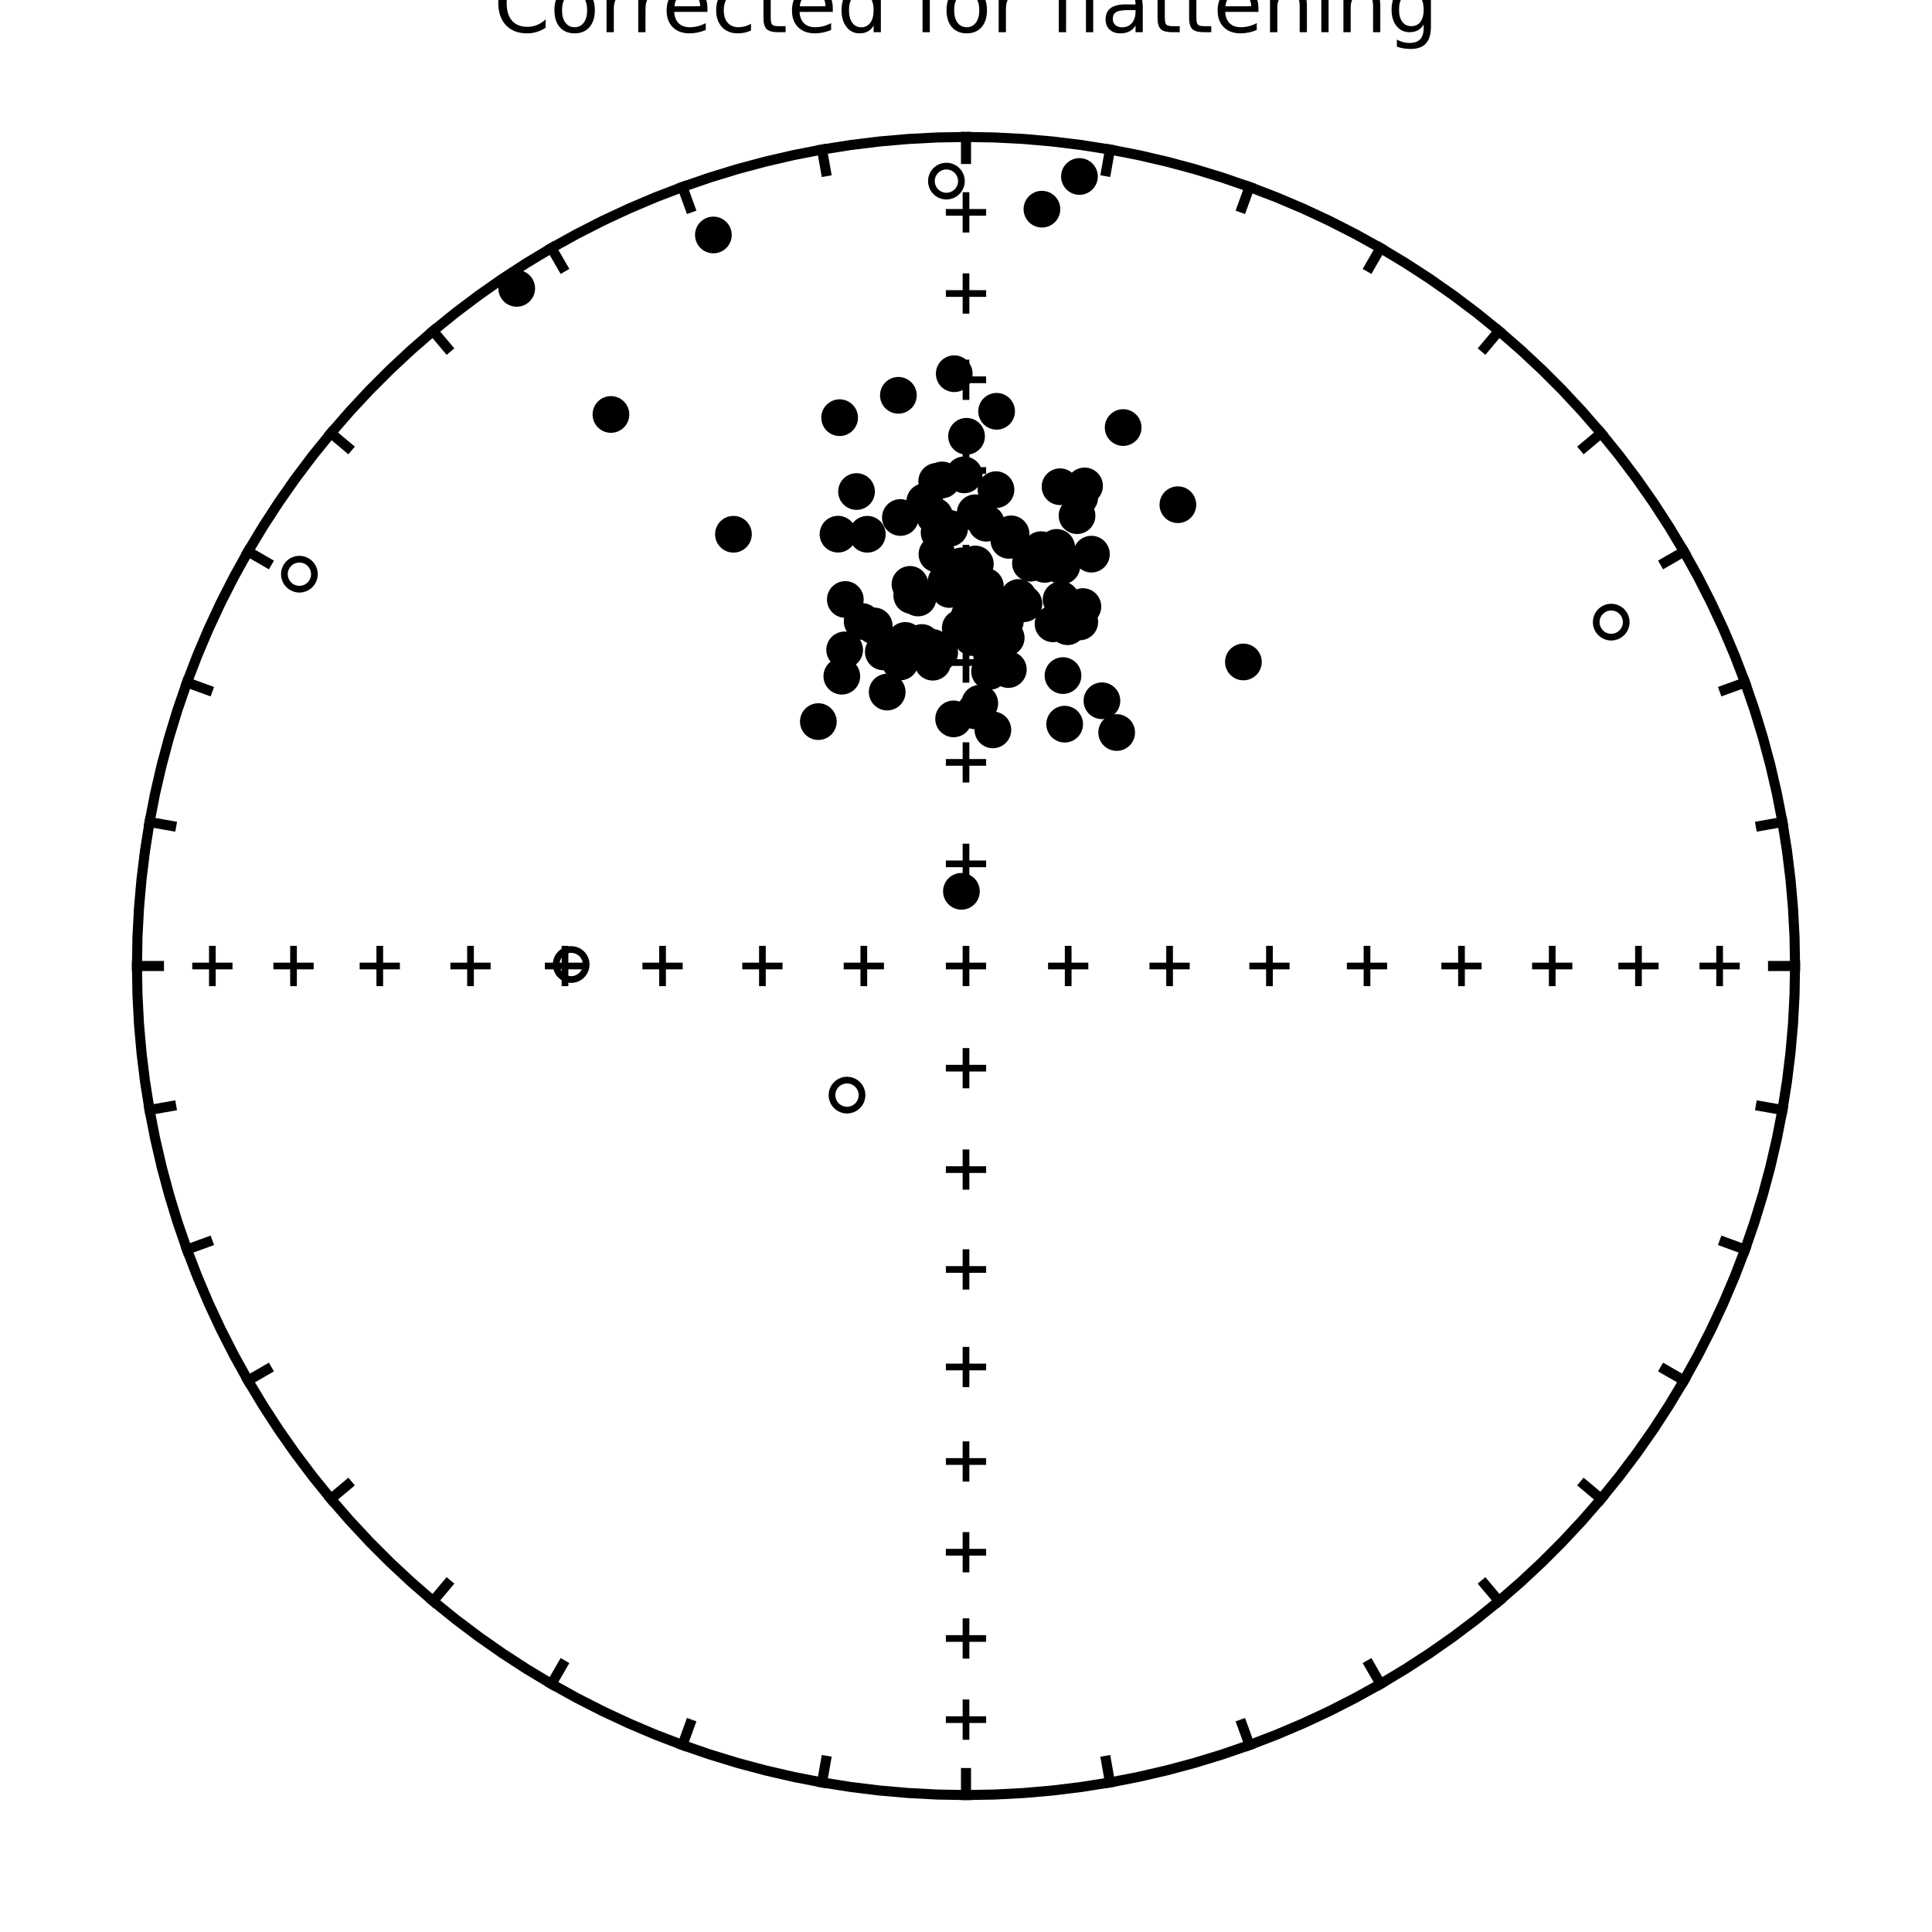 <?xml version="1.0" encoding="utf-8" standalone="no"?>
<!DOCTYPE svg PUBLIC "-//W3C//DTD SVG 1.1//EN"
  "http://www.w3.org/Graphics/SVG/1.1/DTD/svg11.dtd">
<!-- Created with matplotlib (https://matplotlib.org/) -->
<svg height="288pt" version="1.1" viewBox="0 0 288 288" width="288pt" xmlns="http://www.w3.org/2000/svg" xmlns:xlink="http://www.w3.org/1999/xlink">
 <defs>
  <style type="text/css">
*{stroke-linecap:butt;stroke-linejoin:round;}
  </style>
 </defs>
 <g id="figure_1">
  <g id="patch_1">
   <path d="M 0 288 
L 288 288 
L 288 0 
L 0 0 
z
" style="fill:#ffffff;"/>
  </g>
  <g id="axes_1">
   <g id="PathCollection_1">
    <defs>
     <path d="M 0 2.236 
C 0.593 2.236 1.162 2 1.581 1.581 
C 2 1.162 2.236 0.593 2.236 0 
C 2.236 -0.593 2 -1.162 1.581 -1.581 
C 1.162 -2 0.593 -2.236 0 -2.236 
C -0.593 -2.236 -1.162 -2 -1.581 -1.581 
C -2 -1.162 -2.236 -0.593 -2.236 0 
C -2.236 0.593 -2 1.162 -1.581 1.581 
C -1.162 2 -0.593 2.236 0 2.236 
z
" id="C0_0_8e496a615c"/>
    </defs>
    <g clip-path="url(#p70f017b36f)">
     <use style="fill:none;stroke:#000000;" x="85.142" xlink:href="#C0_0_8e496a615c" y="143.778"/>
    </g>
    <g clip-path="url(#p70f017b36f)">
     <use style="fill:none;stroke:#000000;" x="44.631" xlink:href="#C0_0_8e496a615c" y="85.593"/>
    </g>
    <g clip-path="url(#p70f017b36f)">
     <use style="fill:none;stroke:#000000;" x="126.262" xlink:href="#C0_0_8e496a615c" y="163.247"/>
    </g>
    <g clip-path="url(#p70f017b36f)">
     <use style="fill:none;stroke:#000000;" x="240.182" xlink:href="#C0_0_8e496a615c" y="92.741"/>
    </g>
    <g clip-path="url(#p70f017b36f)">
     <use style="fill:none;stroke:#000000;" x="141.079" xlink:href="#C0_0_8e496a615c" y="26.998"/>
    </g>
   </g>
   <g id="PathCollection_2">
    <defs>
     <path d="M 0 2.236 
C 0.593 2.236 1.162 2 1.581 1.581 
C 2 1.162 2.236 0.593 2.236 0 
C 2.236 -0.593 2 -1.162 1.581 -1.581 
C 1.162 -2 0.593 -2.236 0 -2.236 
C -0.593 -2.236 -1.162 -2 -1.581 -1.581 
C -2 -1.162 -2.236 -0.593 -2.236 0 
C -2.236 0.593 -2 1.162 -1.581 1.581 
C -1.162 2 -0.593 2.236 0 2.236 
z
" id="C1_0_fb3735c74b"/>
    </defs>
    <g clip-path="url(#p70f017b36f)">
     <use style="stroke:#000000;" x="132.253" xlink:href="#C1_0_fb3735c74b" y="103.166"/>
    </g>
    <g clip-path="url(#p70f017b36f)">
     <use style="stroke:#000000;" x="140.433" xlink:href="#C1_0_fb3735c74b" y="71.542"/>
    </g>
    <g clip-path="url(#p70f017b36f)">
     <use style="stroke:#000000;" x="151.801" xlink:href="#C1_0_fb3735c74b" y="89.43"/>
    </g>
    <g clip-path="url(#p70f017b36f)">
     <use style="stroke:#000000;" x="159.139" xlink:href="#C1_0_fb3735c74b" y="93.428"/>
    </g>
    <g clip-path="url(#p70f017b36f)">
     <use style="stroke:#000000;" x="150.392" xlink:href="#C1_0_fb3735c74b" y="80.552"/>
    </g>
    <g clip-path="url(#p70f017b36f)">
     <use style="stroke:#000000;" x="153.604" xlink:href="#C1_0_fb3735c74b" y="83.952"/>
    </g>
    <g clip-path="url(#p70f017b36f)">
     <use style="stroke:#000000;" x="141.018" xlink:href="#C1_0_fb3735c74b" y="86.731"/>
    </g>
    <g clip-path="url(#p70f017b36f)">
     <use style="stroke:#000000;" x="148.014" xlink:href="#C1_0_fb3735c74b" y="91.663"/>
    </g>
    <g clip-path="url(#p70f017b36f)">
     <use style="stroke:#000000;" x="158.709" xlink:href="#C1_0_fb3735c74b" y="107.951"/>
    </g>
    <g clip-path="url(#p70f017b36f)">
     <use style="stroke:#000000;" x="142.177" xlink:href="#C1_0_fb3735c74b" y="85.172"/>
    </g>
    <g clip-path="url(#p70f017b36f)">
     <use style="stroke:#000000;" x="134.194" xlink:href="#C1_0_fb3735c74b" y="98.68"/>
    </g>
    <g clip-path="url(#p70f017b36f)">
     <use style="stroke:#000000;" x="140.003" xlink:href="#C1_0_fb3735c74b" y="78.162"/>
    </g>
    <g clip-path="url(#p70f017b36f)">
     <use style="stroke:#000000;" x="155.726" xlink:href="#C1_0_fb3735c74b" y="84.134"/>
    </g>
    <g clip-path="url(#p70f017b36f)">
     <use style="stroke:#000000;" x="147.823" xlink:href="#C1_0_fb3735c74b" y="97.747"/>
    </g>
    <g clip-path="url(#p70f017b36f)">
     <use style="stroke:#000000;" x="109.333" xlink:href="#C1_0_fb3735c74b" y="79.641"/>
    </g>
    <g clip-path="url(#p70f017b36f)">
     <use style="stroke:#000000;" x="142.153" xlink:href="#C1_0_fb3735c74b" y="107.163"/>
    </g>
    <g clip-path="url(#p70f017b36f)">
     <use style="stroke:#000000;" x="144.944" xlink:href="#C1_0_fb3735c74b" y="95.041"/>
    </g>
    <g clip-path="url(#p70f017b36f)">
     <use style="stroke:#000000;" x="158.29" xlink:href="#C1_0_fb3735c74b" y="84.374"/>
    </g>
    <g clip-path="url(#p70f017b36f)">
     <use style="stroke:#000000;" x="146.059" xlink:href="#C1_0_fb3735c74b" y="104.835"/>
    </g>
    <g clip-path="url(#p70f017b36f)">
     <use style="stroke:#000000;" x="160.552" xlink:href="#C1_0_fb3735c74b" y="76.868"/>
    </g>
    <g clip-path="url(#p70f017b36f)">
     <use style="stroke:#000000;" x="146.889" xlink:href="#C1_0_fb3735c74b" y="87.386"/>
    </g>
    <g clip-path="url(#p70f017b36f)">
     <use style="stroke:#000000;" x="128.518" xlink:href="#C1_0_fb3735c74b" y="92.641"/>
    </g>
    <g clip-path="url(#p70f017b36f)">
     <use style="stroke:#000000;" x="125.913" xlink:href="#C1_0_fb3735c74b" y="96.878"/>
    </g>
    <g clip-path="url(#p70f017b36f)">
     <use style="stroke:#000000;" x="149.993" xlink:href="#C1_0_fb3735c74b" y="95.083"/>
    </g>
    <g clip-path="url(#p70f017b36f)">
     <use style="stroke:#000000;" x="143.362" xlink:href="#C1_0_fb3735c74b" y="84.351"/>
    </g>
    <g clip-path="url(#p70f017b36f)">
     <use style="stroke:#000000;" x="150.9" xlink:href="#C1_0_fb3735c74b" y="90.165"/>
    </g>
    <g clip-path="url(#p70f017b36f)">
     <use style="stroke:#000000;" x="147.023" xlink:href="#C1_0_fb3735c74b" y="77.999"/>
    </g>
    <g clip-path="url(#p70f017b36f)">
     <use style="stroke:#000000;" x="158.016" xlink:href="#C1_0_fb3735c74b" y="72.555"/>
    </g>
    <g clip-path="url(#p70f017b36f)">
     <use style="stroke:#000000;" x="161.672" xlink:href="#C1_0_fb3735c74b" y="72.436"/>
    </g>
    <g clip-path="url(#p70f017b36f)">
     <use style="stroke:#000000;" x="145.413" xlink:href="#C1_0_fb3735c74b" y="105.974"/>
    </g>
    <g clip-path="url(#p70f017b36f)">
     <use style="stroke:#000000;" x="160.964" xlink:href="#C1_0_fb3735c74b" y="92.703"/>
    </g>
    <g clip-path="url(#p70f017b36f)">
     <use style="stroke:#000000;" x="148.47" xlink:href="#C1_0_fb3735c74b" y="72.995"/>
    </g>
    <g clip-path="url(#p70f017b36f)">
     <use style="stroke:#000000;" x="151.827" xlink:href="#C1_0_fb3735c74b" y="89.065"/>
    </g>
    <g clip-path="url(#p70f017b36f)">
     <use style="stroke:#000000;" x="156.975" xlink:href="#C1_0_fb3735c74b" y="92.997"/>
    </g>
    <g clip-path="url(#p70f017b36f)">
     <use style="stroke:#000000;" x="164.262" xlink:href="#C1_0_fb3735c74b" y="104.463"/>
    </g>
    <g clip-path="url(#p70f017b36f)">
     <use style="stroke:#000000;" x="135.651" xlink:href="#C1_0_fb3735c74b" y="87.112"/>
    </g>
    <g clip-path="url(#p70f017b36f)">
     <use style="stroke:#000000;" x="137.315" xlink:href="#C1_0_fb3735c74b" y="96.308"/>
    </g>
    <g clip-path="url(#p70f017b36f)">
     <use style="stroke:#000000;" x="106.343" xlink:href="#C1_0_fb3735c74b" y="35.027"/>
    </g>
    <g clip-path="url(#p70f017b36f)">
     <use style="stroke:#000000;" x="142.247" xlink:href="#C1_0_fb3735c74b" y="55.708"/>
    </g>
    <g clip-path="url(#p70f017b36f)">
     <use style="stroke:#000000;" x="140.079" xlink:href="#C1_0_fb3735c74b" y="97.272"/>
    </g>
    <g clip-path="url(#p70f017b36f)">
     <use style="stroke:#000000;" x="133.92" xlink:href="#C1_0_fb3735c74b" y="58.929"/>
    </g>
    <g clip-path="url(#p70f017b36f)">
     <use style="stroke:#000000;" x="144.082" xlink:href="#C1_0_fb3735c74b" y="65.036"/>
    </g>
    <g clip-path="url(#p70f017b36f)">
     <use style="stroke:#000000;" x="139.631" xlink:href="#C1_0_fb3735c74b" y="71.746"/>
    </g>
    <g clip-path="url(#p70f017b36f)">
     <use style="stroke:#000000;" x="139.99" xlink:href="#C1_0_fb3735c74b" y="79.399"/>
    </g>
    <g clip-path="url(#p70f017b36f)">
     <use style="stroke:#000000;" x="175.585" xlink:href="#C1_0_fb3735c74b" y="75.236"/>
    </g>
    <g clip-path="url(#p70f017b36f)">
     <use style="stroke:#000000;" x="149.873" xlink:href="#C1_0_fb3735c74b" y="92.587"/>
    </g>
    <g clip-path="url(#p70f017b36f)">
     <use style="stroke:#000000;" x="141.529" xlink:href="#C1_0_fb3735c74b" y="87.877"/>
    </g>
    <g clip-path="url(#p70f017b36f)">
     <use style="stroke:#000000;" x="155.32" xlink:href="#C1_0_fb3735c74b" y="31.181"/>
    </g>
    <g clip-path="url(#p70f017b36f)">
     <use style="stroke:#000000;" x="129.29" xlink:href="#C1_0_fb3735c74b" y="79.643"/>
    </g>
    <g clip-path="url(#p70f017b36f)">
     <use style="stroke:#000000;" x="185.352" xlink:href="#C1_0_fb3735c74b" y="98.678"/>
    </g>
    <g clip-path="url(#p70f017b36f)">
     <use style="stroke:#000000;" x="139.049" xlink:href="#C1_0_fb3735c74b" y="98.714"/>
    </g>
    <g clip-path="url(#p70f017b36f)">
     <use style="stroke:#000000;" x="144.178" xlink:href="#C1_0_fb3735c74b" y="87.735"/>
    </g>
    <g clip-path="url(#p70f017b36f)">
     <use style="stroke:#000000;" x="143.722" xlink:href="#C1_0_fb3735c74b" y="70.787"/>
    </g>
    <g clip-path="url(#p70f017b36f)">
     <use style="stroke:#000000;" x="147.514" xlink:href="#C1_0_fb3735c74b" y="100.091"/>
    </g>
    <g clip-path="url(#p70f017b36f)">
     <use style="stroke:#000000;" x="145.374" xlink:href="#C1_0_fb3735c74b" y="76.439"/>
    </g>
    <g clip-path="url(#p70f017b36f)">
     <use style="stroke:#000000;" x="91.07" xlink:href="#C1_0_fb3735c74b" y="61.784"/>
    </g>
    <g clip-path="url(#p70f017b36f)">
     <use style="stroke:#000000;" x="162.698" xlink:href="#C1_0_fb3735c74b" y="82.606"/>
    </g>
    <g clip-path="url(#p70f017b36f)">
     <use style="stroke:#000000;" x="124.922" xlink:href="#C1_0_fb3735c74b" y="79.629"/>
    </g>
    <g clip-path="url(#p70f017b36f)">
     <use style="stroke:#000000;" x="77.027" xlink:href="#C1_0_fb3735c74b" y="42.988"/>
    </g>
    <g clip-path="url(#p70f017b36f)">
     <use style="stroke:#000000;" x="134.95" xlink:href="#C1_0_fb3735c74b" y="95.466"/>
    </g>
    <g clip-path="url(#p70f017b36f)">
     <use style="stroke:#000000;" x="131.673" xlink:href="#C1_0_fb3735c74b" y="97.176"/>
    </g>
    <g clip-path="url(#p70f017b36f)">
     <use style="stroke:#000000;" x="161.425" xlink:href="#C1_0_fb3735c74b" y="90.421"/>
    </g>
    <g clip-path="url(#p70f017b36f)">
     <use style="stroke:#000000;" x="139.669" xlink:href="#C1_0_fb3735c74b" y="82.605"/>
    </g>
    <g clip-path="url(#p70f017b36f)">
     <use style="stroke:#000000;" x="130.318" xlink:href="#C1_0_fb3735c74b" y="93.306"/>
    </g>
    <g clip-path="url(#p70f017b36f)">
     <use style="stroke:#000000;" x="158.459" xlink:href="#C1_0_fb3735c74b" y="100.709"/>
    </g>
    <g clip-path="url(#p70f017b36f)">
     <use style="stroke:#000000;" x="157.518" xlink:href="#C1_0_fb3735c74b" y="81.601"/>
    </g>
    <g clip-path="url(#p70f017b36f)">
     <use style="stroke:#000000;" x="125.488" xlink:href="#C1_0_fb3735c74b" y="100.801"/>
    </g>
    <g clip-path="url(#p70f017b36f)">
     <use style="stroke:#000000;" x="143.145" xlink:href="#C1_0_fb3735c74b" y="93.611"/>
    </g>
    <g clip-path="url(#p70f017b36f)">
     <use style="stroke:#000000;" x="166.462" xlink:href="#C1_0_fb3735c74b" y="109.195"/>
    </g>
    <g clip-path="url(#p70f017b36f)">
     <use style="stroke:#000000;" x="167.426" xlink:href="#C1_0_fb3735c74b" y="63.735"/>
    </g>
    <g clip-path="url(#p70f017b36f)">
     <use style="stroke:#000000;" x="160.912" xlink:href="#C1_0_fb3735c74b" y="26.307"/>
    </g>
    <g clip-path="url(#p70f017b36f)">
     <use style="stroke:#000000;" x="148.007" xlink:href="#C1_0_fb3735c74b" y="108.801"/>
    </g>
    <g clip-path="url(#p70f017b36f)">
     <use style="stroke:#000000;" x="141.559" xlink:href="#C1_0_fb3735c74b" y="78.762"/>
    </g>
    <g clip-path="url(#p70f017b36f)">
     <use style="stroke:#000000;" x="144.465" xlink:href="#C1_0_fb3735c74b" y="91.86"/>
    </g>
    <g clip-path="url(#p70f017b36f)">
     <use style="stroke:#000000;" x="150.719" xlink:href="#C1_0_fb3735c74b" y="79.584"/>
    </g>
    <g clip-path="url(#p70f017b36f)">
     <use style="stroke:#000000;" x="137.542" xlink:href="#C1_0_fb3735c74b" y="96.57"/>
    </g>
    <g clip-path="url(#p70f017b36f)">
     <use style="stroke:#000000;" x="150.313" xlink:href="#C1_0_fb3735c74b" y="99.81"/>
    </g>
    <g clip-path="url(#p70f017b36f)">
     <use style="stroke:#000000;" x="136.854" xlink:href="#C1_0_fb3735c74b" y="89.141"/>
    </g>
    <g clip-path="url(#p70f017b36f)">
     <use style="stroke:#000000;" x="145.394" xlink:href="#C1_0_fb3735c74b" y="84.075"/>
    </g>
    <g clip-path="url(#p70f017b36f)">
     <use style="stroke:#000000;" x="127.682" xlink:href="#C1_0_fb3735c74b" y="73.273"/>
    </g>
    <g clip-path="url(#p70f017b36f)">
     <use style="stroke:#000000;" x="137.421" xlink:href="#C1_0_fb3735c74b" y="95.78"/>
    </g>
    <g clip-path="url(#p70f017b36f)">
     <use style="stroke:#000000;" x="143.317" xlink:href="#C1_0_fb3735c74b" y="132.868"/>
    </g>
    <g clip-path="url(#p70f017b36f)">
     <use style="stroke:#000000;" x="160.953" xlink:href="#C1_0_fb3735c74b" y="74.167"/>
    </g>
    <g clip-path="url(#p70f017b36f)">
     <use style="stroke:#000000;" x="126.01" xlink:href="#C1_0_fb3735c74b" y="89.365"/>
    </g>
    <g clip-path="url(#p70f017b36f)">
     <use style="stroke:#000000;" x="139.33" xlink:href="#C1_0_fb3735c74b" y="76.932"/>
    </g>
    <g clip-path="url(#p70f017b36f)">
     <use style="stroke:#000000;" x="125.162" xlink:href="#C1_0_fb3735c74b" y="62.263"/>
    </g>
    <g clip-path="url(#p70f017b36f)">
     <use style="stroke:#000000;" x="139.019" xlink:href="#C1_0_fb3735c74b" y="96.511"/>
    </g>
    <g clip-path="url(#p70f017b36f)">
     <use style="stroke:#000000;" x="135.913" xlink:href="#C1_0_fb3735c74b" y="88.781"/>
    </g>
    <g clip-path="url(#p70f017b36f)">
     <use style="stroke:#000000;" x="137.852" xlink:href="#C1_0_fb3735c74b" y="74.775"/>
    </g>
    <g clip-path="url(#p70f017b36f)">
     <use style="stroke:#000000;" x="148.563" xlink:href="#C1_0_fb3735c74b" y="61.311"/>
    </g>
    <g clip-path="url(#p70f017b36f)">
     <use style="stroke:#000000;" x="155.184" xlink:href="#C1_0_fb3735c74b" y="81.937"/>
    </g>
    <g clip-path="url(#p70f017b36f)">
     <use style="stroke:#000000;" x="152.635" xlink:href="#C1_0_fb3735c74b" y="89.994"/>
    </g>
    <g clip-path="url(#p70f017b36f)">
     <use style="stroke:#000000;" x="134.218" xlink:href="#C1_0_fb3735c74b" y="77.143"/>
    </g>
    <g clip-path="url(#p70f017b36f)">
     <use style="stroke:#000000;" x="158.177" xlink:href="#C1_0_fb3735c74b" y="89.377"/>
    </g>
    <g clip-path="url(#p70f017b36f)">
     <use style="stroke:#000000;" x="121.989" xlink:href="#C1_0_fb3735c74b" y="107.569"/>
    </g>
   </g>
   <g id="line2d_1">
    <path clip-path="url(#p70f017b36f)" d="M 144 20.417 
L 148.313 20.492 
L 152.621 20.718 
L 156.918 21.094 
L 161.199 21.619 
L 165.46 22.294 
L 169.694 23.117 
L 173.898 24.088 
L 178.064 25.204 
L 182.189 26.465 
L 186.268 27.87 
L 190.295 29.415 
L 194.266 31.101 
L 198.175 32.924 
L 202.019 34.882 
L 205.792 36.974 
L 209.489 39.195 
L 213.107 41.545 
L 216.641 44.019 
L 220.086 46.615 
L 223.438 49.33 
L 226.693 52.16 
L 229.848 55.102 
L 232.898 58.152 
L 235.84 61.307 
L 238.67 64.562 
L 241.385 67.914 
L 243.981 71.359 
L 246.455 74.893 
L 248.805 78.511 
L 251.026 82.208 
L 253.118 85.981 
L 255.076 89.825 
L 256.899 93.734 
L 258.585 97.705 
L 260.13 101.732 
L 261.535 105.811 
L 262.796 109.936 
L 263.912 114.102 
L 264.883 118.306 
L 265.706 122.54 
L 266.381 126.801 
L 266.906 131.082 
L 267.282 135.379 
L 267.508 139.687 
L 267.583 144 
L 267.508 148.313 
L 267.282 152.621 
L 266.906 156.918 
L 266.381 161.199 
L 265.706 165.46 
L 264.883 169.694 
L 263.912 173.898 
L 262.796 178.064 
L 261.535 182.189 
L 260.13 186.268 
L 258.585 190.295 
L 256.899 194.266 
L 255.076 198.175 
L 253.118 202.019 
L 251.026 205.792 
L 248.805 209.489 
L 246.455 213.107 
L 243.981 216.641 
L 241.385 220.086 
L 238.67 223.438 
L 235.84 226.693 
L 232.898 229.848 
L 229.848 232.898 
L 226.693 235.84 
L 223.438 238.67 
L 220.086 241.385 
L 216.641 243.981 
L 213.107 246.455 
L 209.489 248.805 
L 205.792 251.026 
L 202.019 253.118 
L 198.175 255.076 
L 194.266 256.899 
L 190.295 258.585 
L 186.268 260.13 
L 182.189 261.535 
L 178.064 262.796 
L 173.898 263.912 
L 169.694 264.883 
L 165.46 265.706 
L 161.199 266.381 
L 156.918 266.906 
L 152.621 267.282 
L 148.313 267.508 
L 144 267.583 
L 139.687 267.508 
L 135.379 267.282 
L 131.082 266.906 
L 126.801 266.381 
L 122.54 265.706 
L 118.306 264.883 
L 114.102 263.912 
L 109.936 262.796 
L 105.811 261.535 
L 101.732 260.13 
L 97.705 258.585 
L 93.734 256.899 
L 89.825 255.076 
L 85.981 253.118 
L 82.208 251.026 
L 78.511 248.805 
L 74.893 246.455 
L 71.359 243.981 
L 67.914 241.385 
L 64.562 238.67 
L 61.307 235.84 
L 58.152 232.898 
L 55.102 229.848 
L 52.16 226.693 
L 49.33 223.438 
L 46.615 220.086 
L 44.019 216.641 
L 41.545 213.107 
L 39.195 209.489 
L 36.974 205.792 
L 34.882 202.019 
L 32.924 198.175 
L 31.101 194.266 
L 29.415 190.295 
L 27.87 186.268 
L 26.465 182.189 
L 25.204 178.064 
L 24.088 173.898 
L 23.117 169.694 
L 22.294 165.46 
L 21.619 161.199 
L 21.094 156.918 
L 20.718 152.621 
L 20.492 148.313 
L 20.417 144 
L 20.492 139.687 
L 20.718 135.379 
L 21.094 131.082 
L 21.619 126.801 
L 22.294 122.54 
L 23.117 118.306 
L 24.088 114.102 
L 25.204 109.936 
L 26.465 105.811 
L 27.87 101.732 
L 29.415 97.705 
L 31.101 93.734 
L 32.924 89.825 
L 34.882 85.981 
L 36.974 82.208 
L 39.195 78.511 
L 41.545 74.893 
L 44.019 71.359 
L 46.615 67.914 
L 49.33 64.562 
L 52.16 61.307 
L 55.102 58.152 
L 58.152 55.102 
L 61.307 52.16 
L 64.562 49.33 
L 67.914 46.615 
L 71.359 44.019 
L 74.893 41.545 
L 78.511 39.195 
L 82.208 36.974 
L 85.981 34.882 
L 89.825 32.924 
L 93.734 31.101 
L 97.705 29.415 
L 101.732 27.87 
L 105.811 26.465 
L 109.936 25.204 
L 114.102 24.088 
L 118.306 23.117 
L 122.54 22.294 
L 126.801 21.619 
L 131.082 21.094 
L 135.379 20.718 
L 139.687 20.492 
L 144 20.417 
L 144 20.417 
" style="fill:none;stroke:#000000;stroke-linecap:square;stroke-width:1.5;"/>
   </g>
   <g id="line2d_2">
    <defs>
     <path d="M -3 0 
L 3 0 
M 0 3 
L 0 -3 
" id="m0f338b9d97" style="stroke:#000000;"/>
    </defs>
    <g clip-path="url(#p70f017b36f)">
     <use style="stroke:#000000;" x="144" xlink:href="#m0f338b9d97" y="31.658"/>
     <use style="stroke:#000000;" x="144" xlink:href="#m0f338b9d97" y="43.754"/>
     <use style="stroke:#000000;" x="144" xlink:href="#m0f338b9d97" y="56.613"/>
     <use style="stroke:#000000;" x="144" xlink:href="#m0f338b9d97" y="70.138"/>
     <use style="stroke:#000000;" x="144" xlink:href="#m0f338b9d97" y="84.224"/>
     <use style="stroke:#000000;" x="144" xlink:href="#m0f338b9d97" y="98.765"/>
     <use style="stroke:#000000;" x="144" xlink:href="#m0f338b9d97" y="113.651"/>
     <use style="stroke:#000000;" x="144" xlink:href="#m0f338b9d97" y="128.768"/>
     <use style="stroke:#000000;" x="144" xlink:href="#m0f338b9d97" y="144"/>
    </g>
   </g>
   <g id="line2d_3">
    <g clip-path="url(#p70f017b36f)">
     <use style="stroke:#000000;" x="256.342" xlink:href="#m0f338b9d97" y="144"/>
     <use style="stroke:#000000;" x="244.246" xlink:href="#m0f338b9d97" y="144"/>
     <use style="stroke:#000000;" x="231.387" xlink:href="#m0f338b9d97" y="144"/>
     <use style="stroke:#000000;" x="217.862" xlink:href="#m0f338b9d97" y="144"/>
     <use style="stroke:#000000;" x="203.776" xlink:href="#m0f338b9d97" y="144"/>
     <use style="stroke:#000000;" x="189.235" xlink:href="#m0f338b9d97" y="144"/>
     <use style="stroke:#000000;" x="174.349" xlink:href="#m0f338b9d97" y="144"/>
     <use style="stroke:#000000;" x="159.232" xlink:href="#m0f338b9d97" y="144"/>
    </g>
   </g>
   <g id="line2d_4">
    <g clip-path="url(#p70f017b36f)">
     <use style="stroke:#000000;" x="144" xlink:href="#m0f338b9d97" y="256.342"/>
     <use style="stroke:#000000;" x="144" xlink:href="#m0f338b9d97" y="244.246"/>
     <use style="stroke:#000000;" x="144" xlink:href="#m0f338b9d97" y="231.387"/>
     <use style="stroke:#000000;" x="144" xlink:href="#m0f338b9d97" y="217.862"/>
     <use style="stroke:#000000;" x="144" xlink:href="#m0f338b9d97" y="203.776"/>
     <use style="stroke:#000000;" x="144" xlink:href="#m0f338b9d97" y="189.235"/>
     <use style="stroke:#000000;" x="144" xlink:href="#m0f338b9d97" y="174.349"/>
     <use style="stroke:#000000;" x="144" xlink:href="#m0f338b9d97" y="159.232"/>
    </g>
   </g>
   <g id="line2d_5">
    <g clip-path="url(#p70f017b36f)">
     <use style="stroke:#000000;" x="31.658" xlink:href="#m0f338b9d97" y="144"/>
     <use style="stroke:#000000;" x="43.754" xlink:href="#m0f338b9d97" y="144"/>
     <use style="stroke:#000000;" x="56.613" xlink:href="#m0f338b9d97" y="144"/>
     <use style="stroke:#000000;" x="70.138" xlink:href="#m0f338b9d97" y="144"/>
     <use style="stroke:#000000;" x="84.224" xlink:href="#m0f338b9d97" y="144"/>
     <use style="stroke:#000000;" x="98.765" xlink:href="#m0f338b9d97" y="144"/>
     <use style="stroke:#000000;" x="113.651" xlink:href="#m0f338b9d97" y="144"/>
     <use style="stroke:#000000;" x="128.768" xlink:href="#m0f338b9d97" y="144"/>
    </g>
   </g>
   <g id="line2d_6">
    <path clip-path="url(#p70f017b36f)" d="M 144 20.417 
L 144 21.5 
L 144 22.592 
L 144 23.694 
" style="fill:none;stroke:#000000;stroke-linecap:square;stroke-width:1.5;"/>
   </g>
   <g id="line2d_7">
    <path clip-path="url(#p70f017b36f)" d="M 165.46 22.294 
L 165.272 23.361 
L 165.082 24.437 
L 164.891 25.522 
" style="fill:none;stroke:#000000;stroke-linecap:square;stroke-width:1.5;"/>
   </g>
   <g id="line2d_8">
    <path clip-path="url(#p70f017b36f)" d="M 186.268 27.87 
L 185.898 28.887 
L 185.524 29.914 
L 185.147 30.949 
" style="fill:none;stroke:#000000;stroke-linecap:square;stroke-width:1.5;"/>
   </g>
   <g id="line2d_9">
    <path clip-path="url(#p70f017b36f)" d="M 205.792 36.974 
L 205.25 37.912 
L 204.704 38.858 
L 204.153 39.812 
" style="fill:none;stroke:#000000;stroke-linecap:square;stroke-width:1.5;"/>
   </g>
   <g id="line2d_10">
    <path clip-path="url(#p70f017b36f)" d="M 223.438 49.33 
L 222.742 50.159 
L 222.039 50.996 
L 221.331 51.84 
" style="fill:none;stroke:#000000;stroke-linecap:square;stroke-width:1.5;"/>
   </g>
   <g id="line2d_11">
    <path clip-path="url(#p70f017b36f)" d="M 238.67 64.562 
L 237.841 65.258 
L 237.004 65.961 
L 236.16 66.669 
" style="fill:none;stroke:#000000;stroke-linecap:square;stroke-width:1.5;"/>
   </g>
   <g id="line2d_12">
    <path clip-path="url(#p70f017b36f)" d="M 251.026 82.208 
L 250.088 82.75 
L 249.142 83.296 
L 248.188 83.847 
" style="fill:none;stroke:#000000;stroke-linecap:square;stroke-width:1.5;"/>
   </g>
   <g id="line2d_13">
    <path clip-path="url(#p70f017b36f)" d="M 260.13 101.732 
L 259.113 102.102 
L 258.086 102.476 
L 257.051 102.853 
" style="fill:none;stroke:#000000;stroke-linecap:square;stroke-width:1.5;"/>
   </g>
   <g id="line2d_14">
    <path clip-path="url(#p70f017b36f)" d="M 265.706 122.54 
L 264.639 122.728 
L 263.563 122.918 
L 262.478 123.109 
" style="fill:none;stroke:#000000;stroke-linecap:square;stroke-width:1.5;"/>
   </g>
   <g id="line2d_15">
    <path clip-path="url(#p70f017b36f)" d="M 267.583 144 
L 266.5 144 
L 265.408 144 
L 264.306 144 
" style="fill:none;stroke:#000000;stroke-linecap:square;stroke-width:1.5;"/>
   </g>
   <g id="line2d_16">
    <path clip-path="url(#p70f017b36f)" d="M 265.706 165.46 
L 264.639 165.272 
L 263.563 165.082 
L 262.478 164.891 
" style="fill:none;stroke:#000000;stroke-linecap:square;stroke-width:1.5;"/>
   </g>
   <g id="line2d_17">
    <path clip-path="url(#p70f017b36f)" d="M 260.13 186.268 
L 259.113 185.898 
L 258.086 185.524 
L 257.051 185.147 
" style="fill:none;stroke:#000000;stroke-linecap:square;stroke-width:1.5;"/>
   </g>
   <g id="line2d_18">
    <path clip-path="url(#p70f017b36f)" d="M 251.026 205.792 
L 250.088 205.25 
L 249.142 204.704 
L 248.188 204.153 
" style="fill:none;stroke:#000000;stroke-linecap:square;stroke-width:1.5;"/>
   </g>
   <g id="line2d_19">
    <path clip-path="url(#p70f017b36f)" d="M 238.67 223.438 
L 237.841 222.742 
L 237.004 222.039 
L 236.16 221.331 
" style="fill:none;stroke:#000000;stroke-linecap:square;stroke-width:1.5;"/>
   </g>
   <g id="line2d_20">
    <path clip-path="url(#p70f017b36f)" d="M 223.438 238.67 
L 222.742 237.841 
L 222.039 237.004 
L 221.331 236.16 
" style="fill:none;stroke:#000000;stroke-linecap:square;stroke-width:1.5;"/>
   </g>
   <g id="line2d_21">
    <path clip-path="url(#p70f017b36f)" d="M 205.792 251.026 
L 205.25 250.088 
L 204.704 249.142 
L 204.153 248.188 
" style="fill:none;stroke:#000000;stroke-linecap:square;stroke-width:1.5;"/>
   </g>
   <g id="line2d_22">
    <path clip-path="url(#p70f017b36f)" d="M 186.268 260.13 
L 185.898 259.113 
L 185.524 258.086 
L 185.147 257.051 
" style="fill:none;stroke:#000000;stroke-linecap:square;stroke-width:1.5;"/>
   </g>
   <g id="line2d_23">
    <path clip-path="url(#p70f017b36f)" d="M 165.46 265.706 
L 165.272 264.639 
L 165.082 263.563 
L 164.891 262.478 
" style="fill:none;stroke:#000000;stroke-linecap:square;stroke-width:1.5;"/>
   </g>
   <g id="line2d_24">
    <path clip-path="url(#p70f017b36f)" d="M 144 267.583 
L 144 266.5 
L 144 265.408 
L 144 264.306 
" style="fill:none;stroke:#000000;stroke-linecap:square;stroke-width:1.5;"/>
   </g>
   <g id="line2d_25">
    <path clip-path="url(#p70f017b36f)" d="M 122.54 265.706 
L 122.728 264.639 
L 122.918 263.563 
L 123.109 262.478 
" style="fill:none;stroke:#000000;stroke-linecap:square;stroke-width:1.5;"/>
   </g>
   <g id="line2d_26">
    <path clip-path="url(#p70f017b36f)" d="M 101.732 260.13 
L 102.102 259.113 
L 102.476 258.086 
L 102.853 257.051 
" style="fill:none;stroke:#000000;stroke-linecap:square;stroke-width:1.5;"/>
   </g>
   <g id="line2d_27">
    <path clip-path="url(#p70f017b36f)" d="M 82.208 251.026 
L 82.75 250.088 
L 83.296 249.142 
L 83.847 248.188 
" style="fill:none;stroke:#000000;stroke-linecap:square;stroke-width:1.5;"/>
   </g>
   <g id="line2d_28">
    <path clip-path="url(#p70f017b36f)" d="M 64.562 238.67 
L 65.258 237.841 
L 65.961 237.004 
L 66.669 236.16 
" style="fill:none;stroke:#000000;stroke-linecap:square;stroke-width:1.5;"/>
   </g>
   <g id="line2d_29">
    <path clip-path="url(#p70f017b36f)" d="M 49.33 223.438 
L 50.159 222.742 
L 50.996 222.039 
L 51.84 221.331 
" style="fill:none;stroke:#000000;stroke-linecap:square;stroke-width:1.5;"/>
   </g>
   <g id="line2d_30">
    <path clip-path="url(#p70f017b36f)" d="M 36.974 205.792 
L 37.912 205.25 
L 38.858 204.704 
L 39.812 204.153 
" style="fill:none;stroke:#000000;stroke-linecap:square;stroke-width:1.5;"/>
   </g>
   <g id="line2d_31">
    <path clip-path="url(#p70f017b36f)" d="M 27.87 186.268 
L 28.887 185.898 
L 29.914 185.524 
L 30.949 185.147 
" style="fill:none;stroke:#000000;stroke-linecap:square;stroke-width:1.5;"/>
   </g>
   <g id="line2d_32">
    <path clip-path="url(#p70f017b36f)" d="M 22.294 165.46 
L 23.361 165.272 
L 24.437 165.082 
L 25.522 164.891 
" style="fill:none;stroke:#000000;stroke-linecap:square;stroke-width:1.5;"/>
   </g>
   <g id="line2d_33">
    <path clip-path="url(#p70f017b36f)" d="M 20.417 144 
L 21.5 144 
L 22.592 144 
L 23.694 144 
" style="fill:none;stroke:#000000;stroke-linecap:square;stroke-width:1.5;"/>
   </g>
   <g id="line2d_34">
    <path clip-path="url(#p70f017b36f)" d="M 22.294 122.54 
L 23.361 122.728 
L 24.437 122.918 
L 25.522 123.109 
" style="fill:none;stroke:#000000;stroke-linecap:square;stroke-width:1.5;"/>
   </g>
   <g id="line2d_35">
    <path clip-path="url(#p70f017b36f)" d="M 27.87 101.732 
L 28.887 102.102 
L 29.914 102.476 
L 30.949 102.853 
" style="fill:none;stroke:#000000;stroke-linecap:square;stroke-width:1.5;"/>
   </g>
   <g id="line2d_36">
    <path clip-path="url(#p70f017b36f)" d="M 36.974 82.208 
L 37.912 82.75 
L 38.858 83.296 
L 39.812 83.847 
" style="fill:none;stroke:#000000;stroke-linecap:square;stroke-width:1.5;"/>
   </g>
   <g id="line2d_37">
    <path clip-path="url(#p70f017b36f)" d="M 49.33 64.562 
L 50.159 65.258 
L 50.996 65.961 
L 51.84 66.669 
" style="fill:none;stroke:#000000;stroke-linecap:square;stroke-width:1.5;"/>
   </g>
   <g id="line2d_38">
    <path clip-path="url(#p70f017b36f)" d="M 64.562 49.33 
L 65.258 50.159 
L 65.961 50.996 
L 66.669 51.84 
" style="fill:none;stroke:#000000;stroke-linecap:square;stroke-width:1.5;"/>
   </g>
   <g id="line2d_39">
    <path clip-path="url(#p70f017b36f)" d="M 82.208 36.974 
L 82.75 37.912 
L 83.296 38.858 
L 83.847 39.812 
" style="fill:none;stroke:#000000;stroke-linecap:square;stroke-width:1.5;"/>
   </g>
   <g id="line2d_40">
    <path clip-path="url(#p70f017b36f)" d="M 101.732 27.87 
L 102.102 28.887 
L 102.476 29.914 
L 102.853 30.949 
" style="fill:none;stroke:#000000;stroke-linecap:square;stroke-width:1.5;"/>
   </g>
   <g id="line2d_41">
    <path clip-path="url(#p70f017b36f)" d="M 122.54 22.294 
L 122.728 23.361 
L 122.918 24.437 
L 123.109 25.522 
" style="fill:none;stroke:#000000;stroke-linecap:square;stroke-width:1.5;"/>
   </g>
   <g id="text_1">
    <!-- Corrected for flattening -->
    <defs>
     <path d="M 64.406 67.281 
L 64.406 56.891 
Q 59.422 61.531 53.781 63.812 
Q 48.141 66.109 41.797 66.109 
Q 29.297 66.109 22.656 58.469 
Q 16.016 50.828 16.016 36.375 
Q 16.016 21.969 22.656 14.328 
Q 29.297 6.688 41.797 6.688 
Q 48.141 6.688 53.781 8.984 
Q 59.422 11.281 64.406 15.922 
L 64.406 5.609 
Q 59.234 2.094 53.438 0.328 
Q 47.656 -1.422 41.219 -1.422 
Q 24.656 -1.422 15.125 8.703 
Q 5.609 18.844 5.609 36.375 
Q 5.609 53.953 15.125 64.078 
Q 24.656 74.219 41.219 74.219 
Q 47.75 74.219 53.531 72.484 
Q 59.328 70.75 64.406 67.281 
z
" id="DejaVuSans-67"/>
     <path d="M 30.609 48.391 
Q 23.391 48.391 19.188 42.75 
Q 14.984 37.109 14.984 27.297 
Q 14.984 17.484 19.156 11.844 
Q 23.344 6.203 30.609 6.203 
Q 37.797 6.203 41.984 11.859 
Q 46.188 17.531 46.188 27.297 
Q 46.188 37.016 41.984 42.703 
Q 37.797 48.391 30.609 48.391 
z
M 30.609 56 
Q 42.328 56 49.016 48.375 
Q 55.719 40.766 55.719 27.297 
Q 55.719 13.875 49.016 6.219 
Q 42.328 -1.422 30.609 -1.422 
Q 18.844 -1.422 12.172 6.219 
Q 5.516 13.875 5.516 27.297 
Q 5.516 40.766 12.172 48.375 
Q 18.844 56 30.609 56 
z
" id="DejaVuSans-111"/>
     <path d="M 41.109 46.297 
Q 39.594 47.172 37.812 47.578 
Q 36.031 48 33.891 48 
Q 26.266 48 22.188 43.047 
Q 18.109 38.094 18.109 28.812 
L 18.109 0 
L 9.078 0 
L 9.078 54.688 
L 18.109 54.688 
L 18.109 46.188 
Q 20.953 51.172 25.484 53.578 
Q 30.031 56 36.531 56 
Q 37.453 56 38.578 55.875 
Q 39.703 55.766 41.062 55.516 
z
" id="DejaVuSans-114"/>
     <path d="M 56.203 29.594 
L 56.203 25.203 
L 14.891 25.203 
Q 15.484 15.922 20.484 11.062 
Q 25.484 6.203 34.422 6.203 
Q 39.594 6.203 44.453 7.469 
Q 49.312 8.734 54.109 11.281 
L 54.109 2.781 
Q 49.266 0.734 44.188 -0.344 
Q 39.109 -1.422 33.891 -1.422 
Q 20.797 -1.422 13.156 6.188 
Q 5.516 13.812 5.516 26.812 
Q 5.516 40.234 12.766 48.109 
Q 20.016 56 32.328 56 
Q 43.359 56 49.781 48.891 
Q 56.203 41.797 56.203 29.594 
z
M 47.219 32.234 
Q 47.125 39.594 43.094 43.984 
Q 39.062 48.391 32.422 48.391 
Q 24.906 48.391 20.391 44.141 
Q 15.875 39.891 15.188 32.172 
z
" id="DejaVuSans-101"/>
     <path d="M 48.781 52.594 
L 48.781 44.188 
Q 44.969 46.297 41.141 47.344 
Q 37.312 48.391 33.406 48.391 
Q 24.656 48.391 19.812 42.844 
Q 14.984 37.312 14.984 27.297 
Q 14.984 17.281 19.812 11.734 
Q 24.656 6.203 33.406 6.203 
Q 37.312 6.203 41.141 7.25 
Q 44.969 8.297 48.781 10.406 
L 48.781 2.094 
Q 45.016 0.344 40.984 -0.531 
Q 36.969 -1.422 32.422 -1.422 
Q 20.062 -1.422 12.781 6.344 
Q 5.516 14.109 5.516 27.297 
Q 5.516 40.672 12.859 48.328 
Q 20.219 56 33.016 56 
Q 37.156 56 41.109 55.141 
Q 45.062 54.297 48.781 52.594 
z
" id="DejaVuSans-99"/>
     <path d="M 18.312 70.219 
L 18.312 54.688 
L 36.812 54.688 
L 36.812 47.703 
L 18.312 47.703 
L 18.312 18.016 
Q 18.312 11.328 20.141 9.422 
Q 21.969 7.516 27.594 7.516 
L 36.812 7.516 
L 36.812 0 
L 27.594 0 
Q 17.188 0 13.234 3.875 
Q 9.281 7.766 9.281 18.016 
L 9.281 47.703 
L 2.688 47.703 
L 2.688 54.688 
L 9.281 54.688 
L 9.281 70.219 
z
" id="DejaVuSans-116"/>
     <path d="M 45.406 46.391 
L 45.406 75.984 
L 54.391 75.984 
L 54.391 0 
L 45.406 0 
L 45.406 8.203 
Q 42.578 3.328 38.25 0.953 
Q 33.938 -1.422 27.875 -1.422 
Q 17.969 -1.422 11.734 6.484 
Q 5.516 14.406 5.516 27.297 
Q 5.516 40.188 11.734 48.094 
Q 17.969 56 27.875 56 
Q 33.938 56 38.25 53.625 
Q 42.578 51.266 45.406 46.391 
z
M 14.797 27.297 
Q 14.797 17.391 18.875 11.75 
Q 22.953 6.109 30.078 6.109 
Q 37.203 6.109 41.297 11.75 
Q 45.406 17.391 45.406 27.297 
Q 45.406 37.203 41.297 42.844 
Q 37.203 48.484 30.078 48.484 
Q 22.953 48.484 18.875 42.844 
Q 14.797 37.203 14.797 27.297 
z
" id="DejaVuSans-100"/>
     <path id="DejaVuSans-32"/>
     <path d="M 37.109 75.984 
L 37.109 68.5 
L 28.516 68.5 
Q 23.688 68.5 21.797 66.547 
Q 19.922 64.594 19.922 59.516 
L 19.922 54.688 
L 34.719 54.688 
L 34.719 47.703 
L 19.922 47.703 
L 19.922 0 
L 10.891 0 
L 10.891 47.703 
L 2.297 47.703 
L 2.297 54.688 
L 10.891 54.688 
L 10.891 58.5 
Q 10.891 67.625 15.141 71.797 
Q 19.391 75.984 28.609 75.984 
z
" id="DejaVuSans-102"/>
     <path d="M 9.422 75.984 
L 18.406 75.984 
L 18.406 0 
L 9.422 0 
z
" id="DejaVuSans-108"/>
     <path d="M 34.281 27.484 
Q 23.391 27.484 19.188 25 
Q 14.984 22.516 14.984 16.5 
Q 14.984 11.719 18.141 8.906 
Q 21.297 6.109 26.703 6.109 
Q 34.188 6.109 38.703 11.406 
Q 43.219 16.703 43.219 25.484 
L 43.219 27.484 
z
M 52.203 31.203 
L 52.203 0 
L 43.219 0 
L 43.219 8.297 
Q 40.141 3.328 35.547 0.953 
Q 30.953 -1.422 24.312 -1.422 
Q 15.922 -1.422 10.953 3.297 
Q 6 8.016 6 15.922 
Q 6 25.141 12.172 29.828 
Q 18.359 34.516 30.609 34.516 
L 43.219 34.516 
L 43.219 35.406 
Q 43.219 41.609 39.141 45 
Q 35.062 48.391 27.688 48.391 
Q 23 48.391 18.547 47.266 
Q 14.109 46.141 10.016 43.891 
L 10.016 52.203 
Q 14.938 54.109 19.578 55.047 
Q 24.219 56 28.609 56 
Q 40.484 56 46.344 49.844 
Q 52.203 43.703 52.203 31.203 
z
" id="DejaVuSans-97"/>
     <path d="M 54.891 33.016 
L 54.891 0 
L 45.906 0 
L 45.906 32.719 
Q 45.906 40.484 42.875 44.328 
Q 39.844 48.188 33.797 48.188 
Q 26.516 48.188 22.312 43.547 
Q 18.109 38.922 18.109 30.906 
L 18.109 0 
L 9.078 0 
L 9.078 54.688 
L 18.109 54.688 
L 18.109 46.188 
Q 21.344 51.125 25.703 53.562 
Q 30.078 56 35.797 56 
Q 45.219 56 50.047 50.172 
Q 54.891 44.344 54.891 33.016 
z
" id="DejaVuSans-110"/>
     <path d="M 9.422 54.688 
L 18.406 54.688 
L 18.406 0 
L 9.422 0 
z
M 9.422 75.984 
L 18.406 75.984 
L 18.406 64.594 
L 9.422 64.594 
z
" id="DejaVuSans-105"/>
     <path d="M 45.406 27.984 
Q 45.406 37.75 41.375 43.109 
Q 37.359 48.484 30.078 48.484 
Q 22.859 48.484 18.828 43.109 
Q 14.797 37.75 14.797 27.984 
Q 14.797 18.266 18.828 12.891 
Q 22.859 7.516 30.078 7.516 
Q 37.359 7.516 41.375 12.891 
Q 45.406 18.266 45.406 27.984 
z
M 54.391 6.781 
Q 54.391 -7.172 48.188 -13.984 
Q 42 -20.797 29.203 -20.797 
Q 24.469 -20.797 20.266 -20.094 
Q 16.062 -19.391 12.109 -17.922 
L 12.109 -9.188 
Q 16.062 -11.328 19.922 -12.344 
Q 23.781 -13.375 27.781 -13.375 
Q 36.625 -13.375 41.016 -8.766 
Q 45.406 -4.156 45.406 5.172 
L 45.406 9.625 
Q 42.625 4.781 38.281 2.391 
Q 33.938 0 27.875 0 
Q 17.828 0 11.672 7.656 
Q 5.516 15.328 5.516 27.984 
Q 5.516 40.672 11.672 48.328 
Q 17.828 56 27.875 56 
Q 33.938 56 38.281 53.609 
Q 42.625 51.219 45.406 46.391 
L 45.406 54.688 
L 54.391 54.688 
z
" id="DejaVuSans-103"/>
    </defs>
    <g transform="translate(73.605 4.8)scale(0.12 -0.12)">
     <use xlink:href="#DejaVuSans-67"/>
     <use x="69.824" xlink:href="#DejaVuSans-111"/>
     <use x="131.006" xlink:href="#DejaVuSans-114"/>
     <use x="170.369" xlink:href="#DejaVuSans-114"/>
     <use x="209.232" xlink:href="#DejaVuSans-101"/>
     <use x="270.756" xlink:href="#DejaVuSans-99"/>
     <use x="325.736" xlink:href="#DejaVuSans-116"/>
     <use x="364.945" xlink:href="#DejaVuSans-101"/>
     <use x="426.469" xlink:href="#DejaVuSans-100"/>
     <use x="489.945" xlink:href="#DejaVuSans-32"/>
     <use x="521.732" xlink:href="#DejaVuSans-102"/>
     <use x="556.938" xlink:href="#DejaVuSans-111"/>
     <use x="618.119" xlink:href="#DejaVuSans-114"/>
     <use x="659.232" xlink:href="#DejaVuSans-32"/>
     <use x="691.02" xlink:href="#DejaVuSans-102"/>
     <use x="726.225" xlink:href="#DejaVuSans-108"/>
     <use x="754.008" xlink:href="#DejaVuSans-97"/>
     <use x="815.287" xlink:href="#DejaVuSans-116"/>
     <use x="854.496" xlink:href="#DejaVuSans-116"/>
     <use x="893.705" xlink:href="#DejaVuSans-101"/>
     <use x="955.229" xlink:href="#DejaVuSans-110"/>
     <use x="1018.607" xlink:href="#DejaVuSans-105"/>
     <use x="1046.391" xlink:href="#DejaVuSans-110"/>
     <use x="1109.77" xlink:href="#DejaVuSans-103"/>
    </g>
   </g>
  </g>
 </g>
 <defs>
  <clipPath id="p70f017b36f">
   <rect height="266.4" width="266.4" x="10.8" y="10.8"/>
  </clipPath>
 </defs>
</svg>

